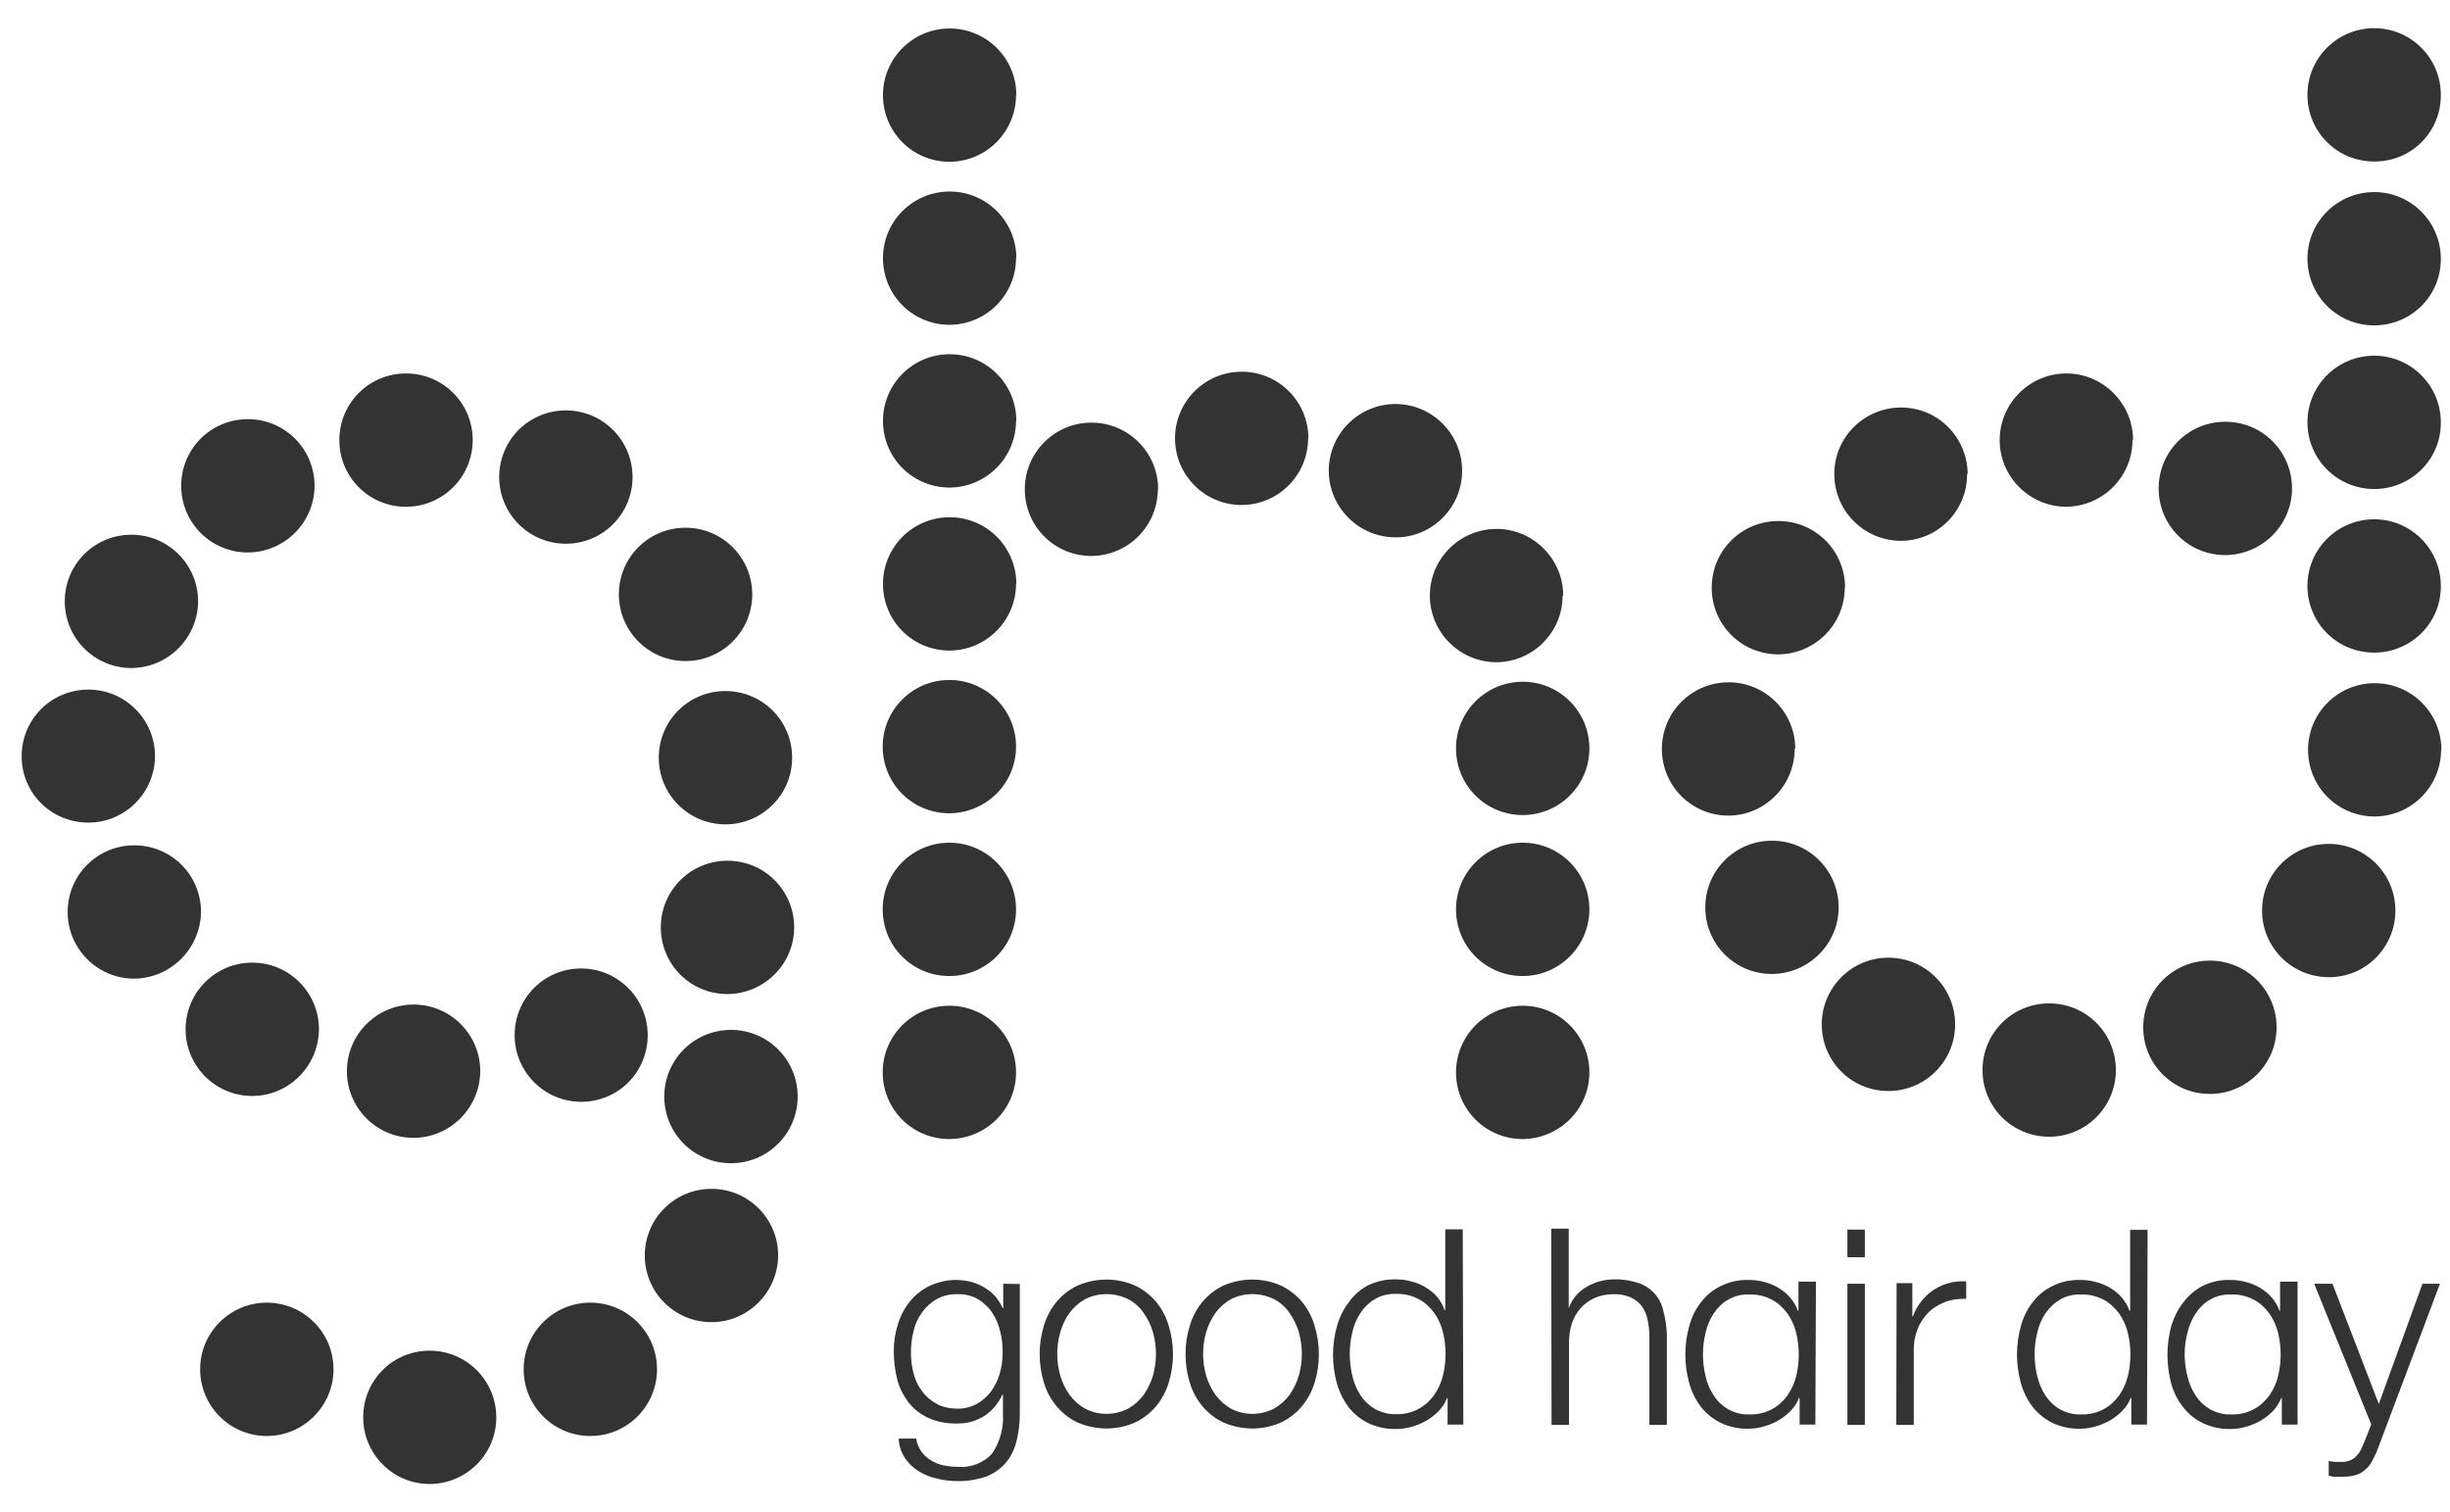 <svg width="81" height="50" viewBox="0 0 81 50" fill="none" xmlns="http://www.w3.org/2000/svg">
<path d="M23.984 27.257C22.771 27.257 21.78 26.275 21.78 25.053C21.78 23.831 22.762 22.849 23.984 22.849C25.207 22.849 26.189 23.831 26.189 25.053C26.189 26.275 25.197 27.257 23.984 27.257ZM24.87 19.653C24.87 18.44 23.888 17.449 22.665 17.449C21.443 17.449 20.461 18.431 20.461 19.653C20.461 20.866 21.443 21.857 22.665 21.857C23.888 21.857 24.87 20.866 24.87 19.653ZM20.913 15.774C20.913 14.561 19.931 13.57 18.709 13.57C17.486 13.57 16.504 14.552 16.504 15.774C16.504 16.987 17.486 17.978 18.709 17.978C19.931 17.978 20.913 16.987 20.913 15.774ZM15.628 14.552C15.628 13.329 14.646 12.348 13.423 12.348C12.201 12.348 11.219 13.329 11.219 14.552C11.219 15.774 12.201 16.756 13.423 16.756C14.636 16.756 15.628 15.774 15.628 14.552ZM10.4 16.063C10.4 14.85 9.419 13.859 8.196 13.859C6.973 13.859 5.991 14.841 5.991 16.063C5.991 17.285 6.973 18.267 8.196 18.267C9.419 18.258 10.391 17.276 10.4 16.063ZM6.55 19.884C6.55 18.671 5.568 17.68 4.345 17.68C3.123 17.68 2.141 18.662 2.141 19.884C2.141 21.097 3.123 22.088 4.345 22.088C5.558 22.079 6.54 21.097 6.55 19.884ZM5.125 25.005C5.125 23.792 4.143 22.801 2.92 22.801C1.698 22.801 0.716 23.782 0.716 25.005C0.716 26.227 1.698 27.199 2.92 27.199C4.133 27.199 5.115 26.218 5.125 25.005ZM6.646 30.154C6.646 28.932 5.664 27.95 4.441 27.95C3.219 27.95 2.237 28.932 2.237 30.154C2.237 31.367 3.219 32.358 4.432 32.358C5.645 32.349 6.627 31.367 6.646 30.154ZM10.545 34.033C10.545 32.82 9.563 31.829 8.34 31.829C7.118 31.829 6.136 32.82 6.136 34.033C6.136 35.246 7.118 36.237 8.34 36.237C9.553 36.237 10.535 35.246 10.545 34.033ZM15.878 35.419C15.878 34.206 14.896 33.215 13.674 33.215C12.461 33.215 11.469 34.197 11.469 35.419C11.469 36.632 12.451 37.623 13.674 37.623C14.887 37.614 15.869 36.632 15.878 35.419ZM21.414 34.226C21.414 33.013 20.432 32.022 19.209 32.022C17.987 32.022 17.014 33.013 17.014 34.226C17.014 35.438 17.996 36.43 19.219 36.43C20.442 36.43 21.414 35.448 21.414 34.226ZM26.372 36.257C26.372 35.044 25.39 34.052 24.167 34.052C22.954 34.052 21.962 35.034 21.962 36.257C21.962 37.479 22.945 38.461 24.167 38.461C25.39 38.461 26.372 37.469 26.372 36.257C26.372 36.247 26.372 36.247 26.372 36.247V36.257ZM25.727 41.512C25.727 40.299 24.745 39.308 23.522 39.308C22.309 39.308 21.317 40.289 21.317 41.512C21.317 42.725 22.299 43.716 23.522 43.716C24.735 43.716 25.717 42.725 25.727 41.512C25.727 41.502 25.727 41.502 25.727 41.502V41.512ZM21.722 45.275C21.722 44.063 20.74 43.071 19.517 43.071C18.304 43.071 17.313 44.053 17.313 45.275C17.313 46.488 18.295 47.48 19.517 47.48C20.74 47.48 21.722 46.488 21.722 45.275ZM16.408 46.864C16.408 45.651 15.426 44.659 14.203 44.659C12.981 44.659 12.008 45.641 12.008 46.864C12.008 48.076 12.99 49.068 14.213 49.068C15.426 49.058 16.408 48.076 16.408 46.864ZM11.026 45.275C11.026 44.063 10.044 43.071 8.822 43.071C7.609 43.071 6.617 44.053 6.617 45.275C6.617 46.488 7.599 47.48 8.822 47.48C10.035 47.48 11.026 46.488 11.026 45.275ZM26.256 30.664C26.256 29.442 25.274 28.46 24.052 28.46C22.829 28.46 21.847 29.442 21.847 30.664C21.847 31.887 22.829 32.868 24.052 32.868C25.265 32.859 26.256 31.877 26.256 30.664ZM33.592 35.458C33.592 34.245 32.61 33.254 31.387 33.254C30.174 33.254 29.183 34.235 29.183 35.458C29.183 36.68 30.165 37.662 31.387 37.662C32.61 37.652 33.592 36.67 33.592 35.458ZM33.592 30.068C33.592 28.855 32.61 27.863 31.387 27.863C30.174 27.863 29.183 28.845 29.183 30.068C29.183 31.29 30.165 32.272 31.387 32.272C32.61 32.272 33.592 31.28 33.592 30.068ZM33.592 24.687C33.592 23.474 32.61 22.483 31.387 22.483C30.174 22.483 29.183 23.465 29.183 24.687C29.183 25.91 30.165 26.891 31.387 26.891C32.61 26.882 33.592 25.9 33.592 24.687ZM52.547 35.458C52.547 34.245 51.565 33.254 50.343 33.254C49.13 33.254 48.138 34.235 48.138 35.458C48.138 36.68 49.12 37.662 50.343 37.662C51.556 37.652 52.547 36.67 52.547 35.458ZM52.547 30.068C52.547 28.855 51.565 27.863 50.343 27.863C49.13 27.863 48.138 28.845 48.138 30.068C48.138 31.29 49.12 32.272 50.343 32.272C51.556 32.272 52.547 31.28 52.547 30.068ZM52.547 24.745C52.547 23.532 51.565 22.541 50.343 22.541C49.13 22.541 48.138 23.523 48.138 24.745C48.138 25.967 49.12 26.949 50.343 26.949C51.556 26.949 52.547 25.967 52.547 24.745ZM51.681 19.692C51.681 18.479 50.689 17.488 49.476 17.488C48.263 17.488 47.272 18.479 47.272 19.692C47.272 20.904 48.263 21.896 49.476 21.896C50.689 21.886 51.662 20.904 51.662 19.692H51.681ZM48.34 15.562C48.34 14.35 47.349 13.358 46.136 13.358C44.923 13.358 43.931 14.35 43.931 15.562C43.931 16.775 44.923 17.767 46.136 17.767C47.349 17.776 48.34 16.785 48.34 15.562ZM43.257 14.494C43.257 13.281 42.275 12.29 41.053 12.29C39.84 12.29 38.848 13.272 38.848 14.494C38.848 15.707 39.83 16.698 41.053 16.698C42.266 16.689 43.248 15.707 43.248 14.484L43.257 14.494ZM38.29 16.178C38.29 14.966 37.308 13.974 36.085 13.974C34.872 13.974 33.881 14.956 33.881 16.178C33.881 17.401 34.863 18.383 36.085 18.383C37.298 18.373 38.28 17.391 38.28 16.169L38.29 16.178ZM33.602 19.307C33.602 18.094 32.62 17.102 31.397 17.102C30.184 17.102 29.192 18.084 29.192 19.307C29.192 20.529 30.174 21.511 31.397 21.511C32.61 21.501 33.592 20.519 33.592 19.297L33.602 19.307ZM33.602 13.916C33.602 12.704 32.62 11.712 31.397 11.712C30.184 11.712 29.192 12.694 29.192 13.916C29.192 15.139 30.174 16.121 31.397 16.121C32.61 16.111 33.592 15.129 33.592 13.907L33.602 13.916ZM33.602 8.536C33.602 7.323 32.62 6.332 31.397 6.332C30.184 6.332 29.192 7.314 29.192 8.536C29.192 9.758 30.174 10.74 31.397 10.74C32.61 10.731 33.592 9.749 33.592 8.526L33.602 8.536ZM33.602 3.146C33.602 1.933 32.62 0.942 31.397 0.942C30.184 0.942 29.192 1.924 29.192 3.146C29.192 4.368 30.174 5.35 31.397 5.35C32.61 5.34 33.592 4.359 33.592 3.136L33.602 3.146ZM80.716 24.793C80.716 23.58 79.734 22.589 78.511 22.589C77.298 22.589 76.307 23.571 76.307 24.793C76.307 26.015 77.289 26.997 78.511 26.997C79.724 26.988 80.706 26.006 80.706 24.783L80.716 24.793ZM59.354 24.764C59.354 23.551 58.372 22.56 57.149 22.56C55.936 22.56 54.944 23.542 54.944 24.764C54.944 25.986 55.926 26.968 57.149 26.968C58.362 26.959 59.334 25.967 59.334 24.755L59.354 24.764ZM61 19.432C61 18.209 60.018 17.228 58.795 17.228C57.573 17.228 56.591 18.209 56.591 19.432C56.591 20.654 57.573 21.636 58.795 21.636C60.008 21.626 60.99 20.645 60.99 19.422L61 19.432ZM65.053 15.668C65.043 14.446 64.052 13.464 62.839 13.474C61.616 13.483 60.634 14.475 60.644 15.688C60.653 16.891 61.616 17.863 62.819 17.882C64.042 17.892 65.034 16.91 65.034 15.688C65.034 15.678 65.034 15.678 65.034 15.668H65.053ZM70.521 14.552C70.521 13.339 69.529 12.348 68.316 12.348C67.103 12.348 66.112 13.339 66.112 14.552C66.112 15.765 67.094 16.746 68.307 16.756C69.52 16.746 70.502 15.765 70.502 14.552H70.521ZM75.777 16.15C75.777 14.927 74.795 13.945 73.573 13.945C72.35 13.945 71.368 14.927 71.368 16.15C71.368 17.372 72.35 18.354 73.573 18.354C74.786 18.344 75.777 17.362 75.777 16.15ZM60.788 30C60.788 28.787 59.806 27.796 58.583 27.796C57.37 27.796 56.379 28.778 56.379 30C56.379 31.223 57.361 32.204 58.583 32.204C59.796 32.195 60.788 31.213 60.788 30ZM64.639 33.87C64.639 32.657 63.657 31.665 62.434 31.665C61.221 31.665 60.23 32.647 60.23 33.87C60.23 35.092 61.212 36.074 62.434 36.074C63.647 36.074 64.639 35.092 64.639 33.87C64.648 33.87 64.648 33.87 64.639 33.87ZM69.953 35.381C69.953 34.158 68.971 33.176 67.748 33.176C66.526 33.176 65.544 34.158 65.544 35.381C65.544 36.603 66.526 37.585 67.748 37.585C68.961 37.585 69.953 36.603 69.953 35.381C69.963 35.39 69.963 35.381 69.953 35.381ZM75.267 33.966C75.267 32.753 74.285 31.762 73.062 31.762C71.849 31.762 70.858 32.743 70.858 33.966C70.858 35.188 71.84 36.17 73.062 36.17C74.275 36.17 75.267 35.188 75.267 33.966C75.277 33.975 75.277 33.966 75.267 33.966ZM79.195 30.106C79.195 28.884 78.203 27.902 76.99 27.902C75.768 27.902 74.786 28.893 74.786 30.106C74.786 31.328 75.777 32.31 76.99 32.31C78.203 32.32 79.195 31.328 79.195 30.106C79.204 30.116 79.204 30.106 79.195 30.106ZM80.697 19.374C80.697 18.161 79.715 17.17 78.492 17.17C77.279 17.17 76.287 18.152 76.287 19.374C76.287 20.596 77.269 21.578 78.492 21.578C79.715 21.578 80.706 20.596 80.697 19.374C80.706 19.374 80.706 19.374 80.697 19.374ZM80.697 13.965C80.697 12.752 79.715 11.761 78.492 11.761C77.279 11.761 76.287 12.742 76.287 13.965C76.287 15.177 77.269 16.169 78.492 16.169C79.715 16.169 80.706 15.187 80.697 13.965C80.706 13.965 80.706 13.965 80.697 13.965ZM80.697 8.555C80.697 7.343 79.715 6.351 78.492 6.351C77.279 6.351 76.287 7.333 76.287 8.555C76.287 9.768 77.269 10.759 78.492 10.759C79.715 10.759 80.706 9.778 80.697 8.555C80.706 8.555 80.706 8.555 80.697 8.555ZM80.697 3.136C80.697 1.924 79.715 0.932 78.492 0.932C77.279 0.932 76.287 1.914 76.287 3.136C76.287 4.359 77.269 5.34 78.492 5.34C79.715 5.35 80.706 4.368 80.697 3.136C80.706 3.146 80.706 3.146 80.697 3.136ZM33.168 42.446V43.254H33.149C33.091 43.119 33.014 43.004 32.928 42.888C32.831 42.773 32.716 42.677 32.591 42.6C32.456 42.513 32.312 42.446 32.157 42.398C32.003 42.349 31.83 42.33 31.666 42.321C31.358 42.311 31.05 42.378 30.762 42.503C30.511 42.619 30.28 42.792 30.097 43.014C29.914 43.235 29.78 43.485 29.693 43.764C29.597 44.053 29.549 44.361 29.549 44.669C29.549 44.987 29.587 45.304 29.664 45.612C29.732 45.891 29.866 46.142 30.04 46.373C30.213 46.594 30.444 46.767 30.694 46.883C30.993 47.018 31.32 47.075 31.657 47.066C31.974 47.075 32.292 46.979 32.562 46.806C32.812 46.633 33.014 46.392 33.139 46.113H33.159V46.748C33.188 47.21 33.062 47.662 32.812 48.047C32.523 48.375 32.09 48.538 31.657 48.5C31.503 48.5 31.349 48.481 31.195 48.452C31.05 48.423 30.916 48.365 30.781 48.288C30.656 48.211 30.55 48.115 30.463 47.999C30.377 47.865 30.309 47.72 30.29 47.566H29.712C29.722 47.797 29.789 48.009 29.914 48.202C30.03 48.375 30.184 48.529 30.357 48.635C30.54 48.75 30.742 48.837 30.964 48.885C31.185 48.943 31.416 48.971 31.647 48.971C31.974 48.981 32.302 48.923 32.61 48.818C32.86 48.721 33.072 48.567 33.245 48.375C33.419 48.173 33.534 47.932 33.602 47.672C33.678 47.364 33.717 47.056 33.717 46.738V42.455L33.168 42.446ZM30.973 46.421C30.781 46.315 30.617 46.18 30.492 46.007C30.357 45.834 30.261 45.632 30.203 45.41C30.145 45.189 30.116 44.958 30.116 44.727C30.116 44.486 30.145 44.245 30.203 44.014C30.251 43.793 30.348 43.581 30.482 43.398C30.608 43.216 30.771 43.071 30.964 42.956C31.175 42.84 31.416 42.782 31.657 42.792C31.898 42.782 32.138 42.84 32.35 42.965C32.533 43.081 32.697 43.235 32.812 43.418C32.937 43.61 33.024 43.822 33.072 44.043C33.13 44.265 33.149 44.496 33.149 44.727C33.149 44.958 33.12 45.189 33.053 45.41C32.995 45.622 32.899 45.824 32.764 46.007C32.639 46.18 32.475 46.315 32.292 46.421C32.09 46.527 31.869 46.584 31.638 46.575C31.407 46.575 31.175 46.527 30.973 46.421ZM35.633 42.503C35.363 42.629 35.132 42.811 34.94 43.033C34.747 43.264 34.603 43.533 34.516 43.822C34.324 44.438 34.324 45.102 34.516 45.728C34.603 46.017 34.747 46.276 34.94 46.507C35.132 46.729 35.363 46.912 35.633 47.037C36.239 47.297 36.923 47.297 37.52 47.037C37.789 46.912 38.02 46.729 38.213 46.507C38.405 46.276 38.55 46.007 38.636 45.728C38.829 45.112 38.829 44.448 38.636 43.822C38.55 43.533 38.405 43.264 38.213 43.033C38.02 42.811 37.789 42.629 37.52 42.503C36.923 42.243 36.239 42.243 35.633 42.503ZM37.298 42.956C37.5 43.062 37.674 43.216 37.809 43.408C37.943 43.601 38.049 43.812 38.117 44.043C38.251 44.515 38.251 45.016 38.117 45.487C38.049 45.718 37.943 45.93 37.809 46.122C37.674 46.305 37.5 46.459 37.298 46.575C36.846 46.806 36.316 46.806 35.873 46.575C35.671 46.459 35.498 46.305 35.363 46.122C35.228 45.93 35.123 45.718 35.055 45.487C34.92 45.016 34.92 44.515 35.055 44.043C35.123 43.812 35.219 43.601 35.363 43.408C35.498 43.225 35.671 43.071 35.873 42.956C36.316 42.734 36.846 42.734 37.298 42.956ZM40.456 42.503C40.186 42.629 39.955 42.811 39.763 43.033C39.57 43.264 39.426 43.533 39.339 43.822C39.147 44.438 39.147 45.102 39.339 45.728C39.426 46.017 39.57 46.276 39.763 46.507C39.955 46.729 40.186 46.912 40.456 47.037C41.062 47.297 41.746 47.297 42.343 47.037C42.612 46.912 42.843 46.729 43.036 46.507C43.228 46.276 43.373 46.007 43.459 45.728C43.652 45.112 43.652 44.448 43.459 43.822C43.373 43.533 43.228 43.264 43.036 43.033C42.843 42.811 42.612 42.629 42.343 42.503C41.746 42.243 41.062 42.243 40.456 42.503ZM42.121 42.956C42.324 43.062 42.497 43.216 42.632 43.408C42.766 43.601 42.872 43.812 42.94 44.043C43.074 44.515 43.074 45.016 42.94 45.487C42.872 45.718 42.766 45.93 42.632 46.122C42.497 46.305 42.324 46.459 42.121 46.575C41.669 46.806 41.139 46.806 40.697 46.575C40.494 46.459 40.321 46.305 40.186 46.122C40.052 45.93 39.946 45.718 39.878 45.487C39.743 45.016 39.743 44.515 39.878 44.043C39.946 43.812 40.052 43.601 40.186 43.408C40.321 43.225 40.494 43.071 40.697 42.956C41.139 42.734 41.669 42.734 42.121 42.956ZM48.36 40.646H47.782V43.322H47.763C47.705 43.158 47.618 43.004 47.512 42.879C47.407 42.754 47.272 42.648 47.127 42.561C46.983 42.474 46.819 42.407 46.656 42.369C46.492 42.321 46.319 42.301 46.155 42.301C45.837 42.292 45.52 42.359 45.221 42.503C44.971 42.638 44.749 42.831 44.586 43.071C44.403 43.302 44.278 43.572 44.201 43.851C44.028 44.467 44.028 45.121 44.201 45.747C44.278 46.026 44.413 46.296 44.586 46.527C44.759 46.748 44.981 46.931 45.24 47.056C45.529 47.191 45.847 47.258 46.174 47.249C46.348 47.249 46.521 47.22 46.684 47.172C46.858 47.123 47.012 47.056 47.166 46.969C47.31 46.883 47.445 46.777 47.57 46.652C47.686 46.527 47.782 46.382 47.84 46.228H47.859V47.104H48.379L48.36 40.646ZM44.711 44.043C44.759 43.822 44.855 43.601 44.981 43.408C45.106 43.225 45.26 43.071 45.452 42.956C45.664 42.831 45.905 42.773 46.145 42.782C46.415 42.773 46.675 42.831 46.906 42.956C47.108 43.062 47.281 43.225 47.416 43.408C47.551 43.601 47.647 43.812 47.705 44.043C47.821 44.515 47.821 45.016 47.705 45.487C47.647 45.718 47.551 45.93 47.416 46.122C47.127 46.536 46.656 46.777 46.145 46.758C45.905 46.767 45.664 46.7 45.452 46.584C45.26 46.469 45.096 46.315 44.981 46.132C44.855 45.94 44.759 45.718 44.711 45.497C44.596 45.016 44.596 44.515 44.711 44.043ZM51.296 47.114H51.873V44.39C51.873 44.178 51.902 43.957 51.97 43.755C52.028 43.572 52.133 43.398 52.258 43.254C52.384 43.11 52.547 42.994 52.721 42.917C52.913 42.831 53.125 42.792 53.337 42.792C53.539 42.782 53.731 42.821 53.914 42.898C54.059 42.965 54.184 43.062 54.28 43.187C54.377 43.322 54.434 43.475 54.473 43.639C54.511 43.822 54.531 44.005 54.531 44.197V47.114H55.108V44.111C55.099 43.851 55.06 43.601 54.993 43.35C54.906 42.917 54.598 42.571 54.184 42.426C53.924 42.34 53.645 42.292 53.366 42.301C53.048 42.301 52.73 42.388 52.451 42.551C52.181 42.706 51.979 42.946 51.873 43.235H51.864V40.626H51.286L51.296 47.114ZM60.037 42.378H59.459V43.341H59.44C59.383 43.177 59.296 43.033 59.18 42.898C59.074 42.773 58.94 42.667 58.795 42.58C58.651 42.494 58.487 42.426 58.324 42.388C58.16 42.34 57.987 42.321 57.813 42.321C57.496 42.311 57.178 42.378 56.889 42.523C56.629 42.648 56.408 42.831 56.234 43.062C56.052 43.293 55.926 43.562 55.849 43.841C55.676 44.457 55.676 45.112 55.849 45.737C55.926 46.017 56.061 46.286 56.234 46.517C56.408 46.738 56.639 46.921 56.889 47.046C57.178 47.181 57.496 47.249 57.813 47.239C57.987 47.239 58.16 47.21 58.324 47.162C58.497 47.114 58.651 47.046 58.805 46.96C58.949 46.873 59.084 46.767 59.209 46.642C59.325 46.517 59.421 46.373 59.479 46.219H59.498V47.104H60.018L60.037 42.378ZM56.389 44.063C56.437 43.841 56.533 43.62 56.658 43.427C56.783 43.245 56.937 43.081 57.13 42.975C57.342 42.85 57.582 42.792 57.823 42.802C58.093 42.792 58.352 42.85 58.583 42.975C58.786 43.081 58.959 43.245 59.094 43.427C59.228 43.62 59.325 43.832 59.383 44.063C59.498 44.534 59.498 45.035 59.383 45.506C59.325 45.737 59.228 45.949 59.094 46.142C58.959 46.325 58.786 46.488 58.583 46.594C58.352 46.719 58.083 46.777 57.823 46.767C57.582 46.777 57.342 46.709 57.13 46.594C56.937 46.478 56.774 46.325 56.658 46.142C56.533 45.949 56.437 45.728 56.389 45.506C56.273 45.035 56.273 44.534 56.389 44.063ZM61.077 41.57H61.654V40.655H61.077V41.57ZM61.077 47.114H61.654V42.446H61.077V47.114ZM62.694 47.114H63.272V44.621C63.272 44.39 63.31 44.159 63.397 43.947C63.474 43.745 63.599 43.562 63.753 43.398C63.907 43.245 64.1 43.129 64.302 43.052C64.523 42.965 64.764 42.937 65.005 42.946V42.369C64.62 42.34 64.234 42.446 63.917 42.657C63.609 42.869 63.368 43.177 63.243 43.524H63.224V42.426H62.704L62.694 47.114ZM71.002 40.665H70.425V43.341H70.405C70.348 43.177 70.261 43.033 70.145 42.898C70.04 42.773 69.905 42.667 69.76 42.58C69.616 42.494 69.452 42.426 69.289 42.388C69.125 42.34 68.952 42.321 68.778 42.321C68.461 42.311 68.143 42.378 67.854 42.523C67.594 42.648 67.373 42.831 67.2 43.062C67.017 43.293 66.891 43.562 66.814 43.841C66.641 44.457 66.641 45.112 66.814 45.737C66.891 46.017 67.026 46.286 67.2 46.517C67.373 46.738 67.604 46.921 67.854 47.046C68.143 47.181 68.461 47.249 68.778 47.239C68.952 47.239 69.125 47.21 69.289 47.162C69.462 47.114 69.616 47.046 69.77 46.96C69.914 46.873 70.049 46.767 70.174 46.642C70.29 46.517 70.386 46.382 70.444 46.219H70.463V47.104H70.983L71.002 40.665ZM67.354 44.063C67.402 43.841 67.498 43.62 67.623 43.427C67.748 43.245 67.912 43.09 68.095 42.975C68.307 42.85 68.547 42.792 68.788 42.802C69.058 42.792 69.317 42.85 69.549 42.975C69.751 43.081 69.924 43.245 70.059 43.427C70.194 43.62 70.29 43.832 70.348 44.063C70.463 44.534 70.463 45.035 70.348 45.506C70.29 45.737 70.194 45.949 70.059 46.142C69.924 46.325 69.751 46.488 69.549 46.594C69.317 46.719 69.048 46.777 68.788 46.767C68.547 46.777 68.307 46.709 68.095 46.594C67.902 46.478 67.748 46.325 67.623 46.142C67.498 45.949 67.411 45.728 67.354 45.506C67.238 45.035 67.238 44.534 67.354 44.063ZM75.96 42.378H75.382V43.341H75.363C75.305 43.177 75.219 43.023 75.103 42.898C74.997 42.773 74.863 42.667 74.718 42.58C74.574 42.494 74.41 42.426 74.246 42.388C74.083 42.34 73.91 42.321 73.736 42.321C73.419 42.311 73.101 42.378 72.812 42.523C72.562 42.657 72.35 42.84 72.177 43.071C71.994 43.302 71.869 43.572 71.782 43.851C71.618 44.477 71.618 45.121 71.782 45.747C71.859 46.026 71.994 46.296 72.177 46.527C72.35 46.748 72.571 46.931 72.831 47.056C73.12 47.191 73.438 47.258 73.755 47.249C73.929 47.249 74.102 47.22 74.266 47.172C74.439 47.123 74.593 47.056 74.747 46.969C74.891 46.883 75.026 46.777 75.151 46.652C75.267 46.527 75.354 46.382 75.421 46.228H75.44V47.104H75.96V42.378ZM72.321 44.063C72.369 43.841 72.466 43.62 72.591 43.427C72.716 43.245 72.87 43.081 73.062 42.975C73.274 42.85 73.515 42.792 73.755 42.802C74.025 42.792 74.285 42.85 74.516 42.975C74.718 43.081 74.891 43.245 75.026 43.427C75.161 43.62 75.257 43.832 75.315 44.063C75.431 44.534 75.431 45.035 75.315 45.506C75.257 45.737 75.161 45.949 75.026 46.142C74.891 46.325 74.718 46.488 74.516 46.594C74.285 46.719 74.016 46.777 73.755 46.767C73.515 46.777 73.274 46.709 73.062 46.594C72.87 46.478 72.706 46.325 72.591 46.142C72.466 45.949 72.369 45.728 72.321 45.506C72.196 45.035 72.196 44.534 72.321 44.063ZM78.396 47.095L78.194 47.614C78.145 47.72 78.107 47.826 78.068 47.903C78.03 47.99 77.982 48.067 77.914 48.134C77.857 48.202 77.78 48.25 77.693 48.288C77.597 48.327 77.481 48.346 77.375 48.336C77.308 48.336 77.25 48.336 77.183 48.336L76.99 48.307V48.789C77.048 48.808 77.096 48.818 77.154 48.827C77.221 48.827 77.308 48.827 77.423 48.827C77.568 48.827 77.712 48.818 77.857 48.779C77.972 48.75 78.088 48.692 78.174 48.615C78.28 48.529 78.367 48.423 78.425 48.307C78.511 48.153 78.588 47.99 78.646 47.816L80.668 42.446H80.09L78.646 46.421L77.115 42.446H76.509L78.396 47.095Z" fill="#333333"/>
</svg>
